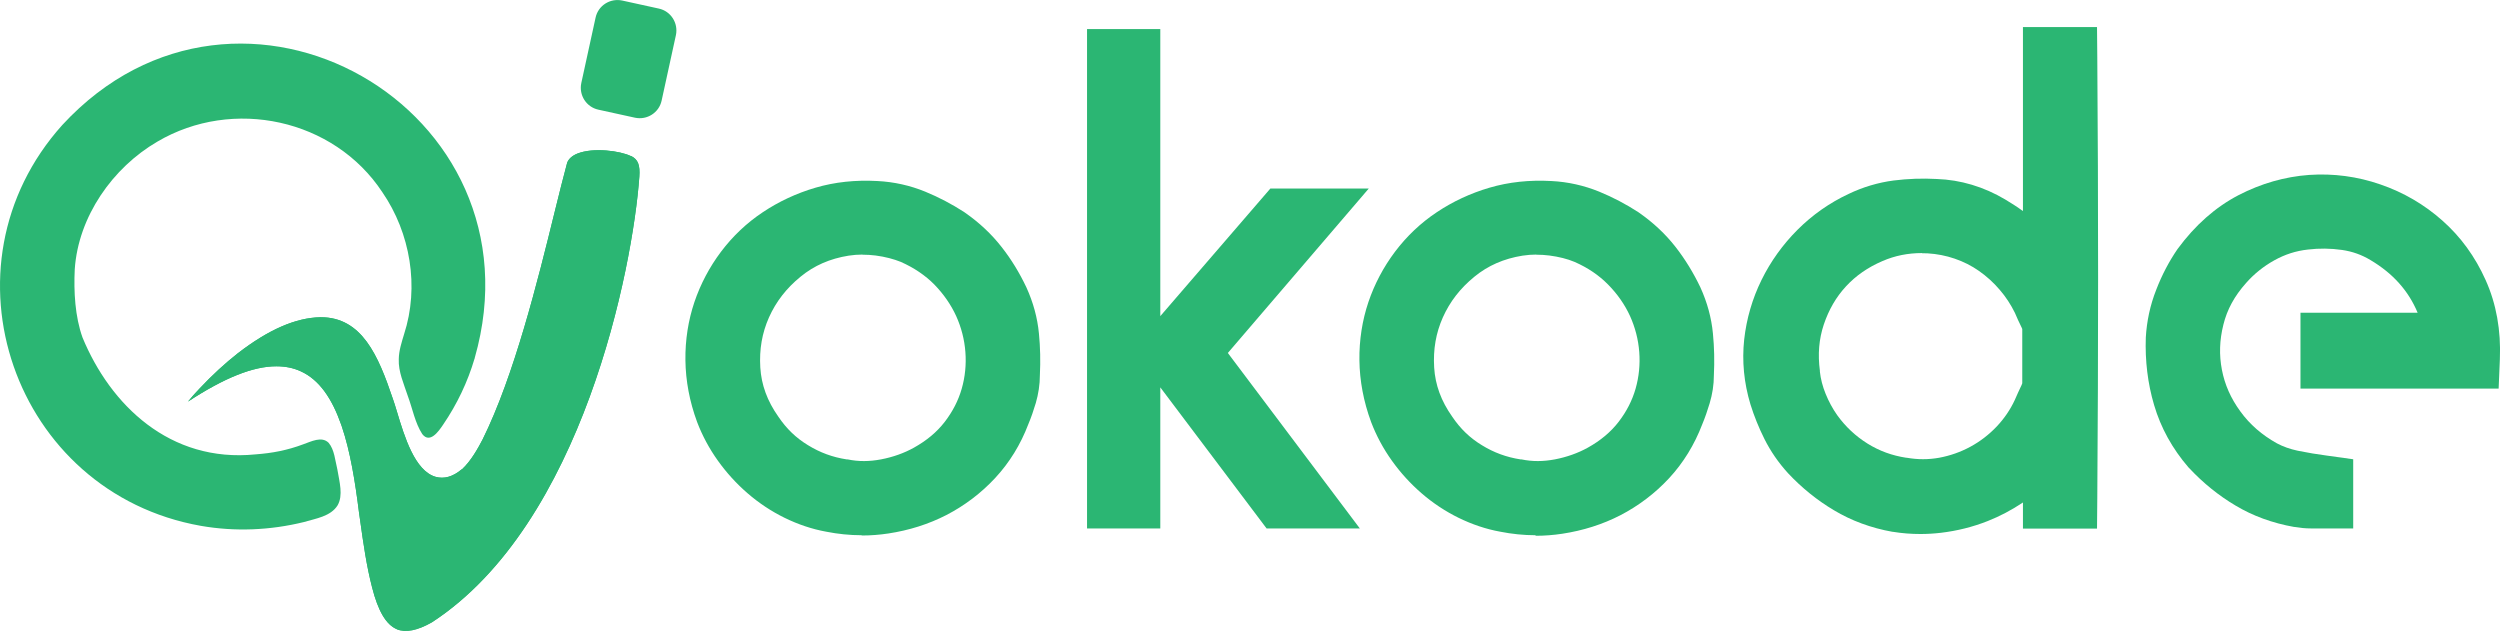 <?xml version="1.0" encoding="UTF-8"?>
<svg id="Layer_2" data-name="Layer 2" xmlns="http://www.w3.org/2000/svg" viewBox="0 0 183.94 46.41">
  <defs>
    <style>
      .cls-1 {
        fill: #2bb673;
      }
    </style>
  </defs>
  <g id="Layer_1-2" data-name="Layer 1">
    <g>
      <g>
        <path class="cls-1" d="M34.92,26.37c-.51,1.73-1.29,3.37-2.32,4.88-.33.49-.97,1.41-1.53.69-.53-.81-.72-1.88-1.06-2.79-.3-.92-.71-1.8-.67-2.73.01-.63.21-1.23.39-1.83,1.13-3.48.47-7.44-1.6-10.45-3.56-5.4-11-6.99-16.55-3.72-3.3,1.92-5.82,5.52-6.08,9.39-.08,1.65.02,3.48.57,5.02,2.04,4.94,6.41,9.24,12.74,8.6,1.22-.09,2.33-.3,3.5-.74.58-.2,1.36-.62,1.87-.11.43.51.48,1.31.64,1.95.16.95.44,1.91.02,2.65-.51.82-1.61.97-2.48,1.23-2.48.61-5.06.72-7.58.28C1,36.25-4.79,19.62,4.59,9.19c13.02-14.1,35.58-1.2,30.34,17.14v.04Z"/>
        <path class="cls-1" d="M46.72,8.66l-2.69-.59c-.89-.19-1.45-1.07-1.26-1.96l1.05-4.81c.19-.89,1.07-1.45,1.96-1.26l2.69.59c.89.19,1.45,1.07,1.26,1.96l-1.05,4.81c-.19.89-1.07,1.45-1.96,1.26Z"/>
        <path class="cls-1" d="M47.04,13c-.48,6.67-4.16,25.55-15.26,32.78-1.07.61-1.94.78-2.59.51-.78-.33-1.37-1.33-1.81-3.06-.41-1.57-.65-3.27-.88-4.92l-.09-.63c-.28-2.25-.64-4.47-1.26-6.3-.02-.06-.04-.12-.06-.17-.65-1.84-1.57-3.26-2.96-3.89-.54-.25-1.14-.37-1.8-.37-1.71,0-3.83.85-6.5,2.6.25-.31.54-.64.85-.96.95-1.01,1.88-1.86,2.82-2.6,2.26-1.74,4.25-2.61,6.07-2.65h.03c3.03,0,4.23,2.82,5.3,5.99.09.24.19.58.31.97.55,1.83,1.31,4.33,2.83,4.78.63.18,1.28,0,1.93-.55h.02c.67-.62,1.18-1.55,1.52-2.2,2.32-4.68,4.05-11.65,5.3-16.74.33-1.33.64-2.59.92-3.62.11-.28.36-.51.75-.67,1.18-.47,3.15-.2,3.93.18h.03c.51.26.66.66.6,1.53Z"/>
        <path class="cls-1" d="M29.19,46.29c-.78-.33-1.37-1.33-1.81-3.06-.41-1.57-.65-3.27-.88-4.92l-.09-.63c-.28-2.25-.64-4.47-1.26-6.3-.02-.06-.04-.12-.06-.17-.65-1.84-1.57-3.26-2.96-3.89-.54-.25-1.14-.37-1.8-.37-1.71,0-3.83.85-6.5,2.6.25-.31.54-.64.85-.96.95-1.01,1.88-1.86,2.82-2.6,2.26-1.74,4.25-2.61,6.07-2.65h.03c3.03,0,4.23,2.82,5.3,5.99.09.24.19.58.31.97.55,1.83,1.31,4.33,2.83,4.78.63.18,1.28,0,1.93-.55h.02c.67-.62,1.18-1.55,1.52-2.2,2.32-4.68,4.05-11.65,5.3-16.74.33-1.33.64-2.59.92-3.62.11-.28.36-.51.75-.67,1.18-.47,3.15-.2,3.93.18h.03c.51.26.66.66.6,1.53-.48,6.67-4.16,25.55-15.26,32.78-1.07.61-1.94.78-2.59.51Z"/>
      </g>
      <g>
        <path class="cls-1" d="M63.39,39.38c-.87,0-1.74-.09-2.6-.26-1.05-.19-2.08-.54-3.06-1.02-.98-.48-1.9-1.09-2.73-1.81-.81-.7-1.54-1.5-2.17-2.38-.64-.89-1.16-1.86-1.54-2.86-.56-1.52-.84-3.04-.86-4.54-.02-1.5.21-2.94.66-4.28.45-1.33,1.11-2.58,1.96-3.71.86-1.14,1.89-2.12,3.08-2.91,1.17-.78,2.47-1.39,3.87-1.8,1.43-.42,2.96-.58,4.56-.49,1.22.06,2.41.33,3.51.78,1,.41,1.97.92,2.88,1.51l.07.05c1.03.72,1.93,1.56,2.67,2.51.71.9,1.32,1.9,1.83,2.98.5,1.1.81,2.23.92,3.39.1,1.01.12,2.03.07,3.05,0,.71-.11,1.4-.3,2.06-.16.54-.34,1.06-.55,1.56-.57,1.5-1.39,2.83-2.44,3.96-1.04,1.12-2.25,2.03-3.58,2.72-1.32.68-2.76,1.13-4.27,1.36-.66.1-1.31.15-1.97.15ZM63.46,18.73c-.35,0-.69.03-1.02.08-1.38.22-2.54.73-3.54,1.55-1.04.85-1.8,1.83-2.32,2.99-.51,1.15-.72,2.35-.64,3.69.08,1.28.51,2.46,1.33,3.62.6.89,1.3,1.56,2.17,2.09.89.55,1.82.89,2.85,1.05h.07c.81.17,1.61.16,2.46,0,.89-.17,1.7-.46,2.42-.86.95-.53,1.69-1.15,2.27-1.9.59-.77,1-1.57,1.25-2.44.25-.87.34-1.78.27-2.7-.07-.92-.3-1.81-.68-2.65-.38-.83-.92-1.61-1.6-2.31-.67-.68-1.5-1.24-2.47-1.67-.52-.21-1.16-.38-1.85-.47-.32-.04-.64-.06-.96-.06Z"/>
        <polygon class="cls-1" points="100.05 38.88 93.19 38.88 85.37 28.5 85.37 38.88 79.98 38.88 79.98 2.14 85.37 2.14 85.37 23.26 93.47 13.87 100.71 13.87 90.34 25.97 100.05 38.88"/>
        <path class="cls-1" d="M112.98,39.38c-.87,0-1.74-.09-2.6-.26-1.05-.19-2.08-.54-3.06-1.02-.98-.48-1.9-1.09-2.73-1.81-.81-.7-1.54-1.5-2.17-2.38-.64-.89-1.16-1.86-1.54-2.86-.56-1.52-.84-3.04-.86-4.54-.02-1.49.21-2.94.66-4.28.45-1.33,1.11-2.58,1.96-3.71.86-1.14,1.89-2.12,3.08-2.91,1.17-.78,2.47-1.39,3.87-1.8,1.43-.42,2.96-.58,4.56-.49,1.22.06,2.4.33,3.51.78,1,.41,1.97.92,2.88,1.51l.07.05c1.03.72,1.93,1.56,2.67,2.51.71.91,1.32,1.91,1.83,2.98.5,1.1.81,2.23.92,3.39.1,1.02.12,2.04.07,3.06,0,.71-.11,1.4-.31,2.07-.16.53-.34,1.06-.55,1.56-.57,1.49-1.39,2.83-2.44,3.96-1.04,1.12-2.25,2.03-3.58,2.72-1.32.68-2.76,1.13-4.27,1.36-.66.1-1.31.15-1.97.15ZM113.05,18.73c-.35,0-.69.03-1.03.08-1.37.22-2.54.73-3.54,1.55-1.04.85-1.8,1.83-2.32,2.99-.51,1.15-.72,2.35-.64,3.69.08,1.28.51,2.46,1.33,3.62.6.89,1.3,1.56,2.17,2.09.89.55,1.82.89,2.85,1.05h.07c.81.17,1.61.16,2.46,0,.88-.17,1.7-.46,2.42-.86.94-.52,1.7-1.16,2.27-1.9.59-.77,1-1.57,1.25-2.44.25-.88.34-1.78.27-2.7-.07-.92-.3-1.81-.68-2.65-.38-.83-.92-1.61-1.61-2.31-.68-.69-1.49-1.24-2.47-1.67-.52-.22-1.16-.38-1.85-.47-.32-.04-.64-.06-.96-.06Z"/>
        <path class="cls-1" d="M141.3,39.29c-.68,0-1.35-.05-2.02-.16h-.03c-1.58-.28-3.04-.82-4.32-1.59-1.23-.73-2.37-1.65-3.38-2.73-.7-.77-1.28-1.61-1.73-2.51-.41-.82-.76-1.68-1.03-2.55-.48-1.59-.63-3.19-.46-4.77.17-1.53.6-3.01,1.28-4.39.67-1.36,1.56-2.6,2.65-3.69s2.36-1.98,3.75-2.63c1.04-.5,2.17-.84,3.32-.99,1.04-.13,2.11-.17,3.17-.11,1.75.06,3.46.57,5.04,1.51.45.27.89.55,1.3.85V1.99h5.45l.02,2.23c.08,10.72.08,21.64,0,32.44l-.02,2.23h-5.45v-1.92c-.82.55-1.69,1.01-2.6,1.37-1.09.43-2.25.72-3.43.86-.51.06-1.02.09-1.53.09ZM141.41,18.62c-1.03,0-1.99.19-2.91.59-1.07.46-1.95,1.07-2.68,1.86-.73.79-1.26,1.71-1.63,2.8-.36,1.08-.45,2.19-.29,3.41v.07c.06.54.2,1.08.42,1.62.23.57.52,1.1.85,1.57.62.86,1.36,1.55,2.24,2.1.87.54,1.8.88,2.85,1.04h.04c.8.14,1.58.14,2.37,0,.81-.15,1.58-.42,2.3-.81.72-.39,1.37-.89,1.94-1.49.55-.58,1-1.24,1.33-1.95.14-.33.31-.7.5-1.1.04-.09.05-.13.05-.13v-3.98h0s0-.04-.05-.13c-.19-.38-.35-.74-.49-1.07-.3-.61-.67-1.18-1.12-1.7-.45-.53-.97-1-1.53-1.39-.54-.38-1.14-.68-1.78-.9-.64-.22-1.31-.35-1.99-.39-.14,0-.28-.01-.42-.01Z"/>
        <path class="cls-1" d="M173.13,38.88h-3.12c-.38,0-.77-.04-1.2-.11h-.02c-1.58-.28-3.04-.81-4.32-1.58-1.23-.73-2.37-1.65-3.38-2.73l-.07-.07c-1.19-1.38-2.04-2.92-2.53-4.59-.47-1.59-.67-3.26-.61-4.97.07-1.21.32-2.38.77-3.52.42-1.09.95-2.09,1.56-2.98,1.3-1.77,2.8-3.09,4.49-3.97,1.66-.86,3.41-1.36,5.2-1.49,1.78-.12,3.54.11,5.24.7,1.69.58,3.22,1.47,4.55,2.65,1.35,1.19,2.42,2.66,3.19,4.38.79,1.75,1.14,3.72,1.05,5.84l-.09,2.15h-14.58v-5.58h8.62c-.67-1.61-1.81-2.89-3.46-3.87-.66-.4-1.35-.64-2.1-.75-.84-.12-1.68-.13-2.51-.03-.9.1-1.69.36-2.47.79-.81.45-1.51,1.02-2.08,1.67-.86.96-1.4,1.96-1.67,3.06-.29,1.15-.32,2.24-.11,3.33.21,1.09.65,2.09,1.35,3.05.7.97,1.59,1.74,2.7,2.36.45.24.96.42,1.52.54.73.15,1.46.27,2.15.36l1.94.27v5.1Z"/>
      </g>
    </g>
  </g>
</svg>